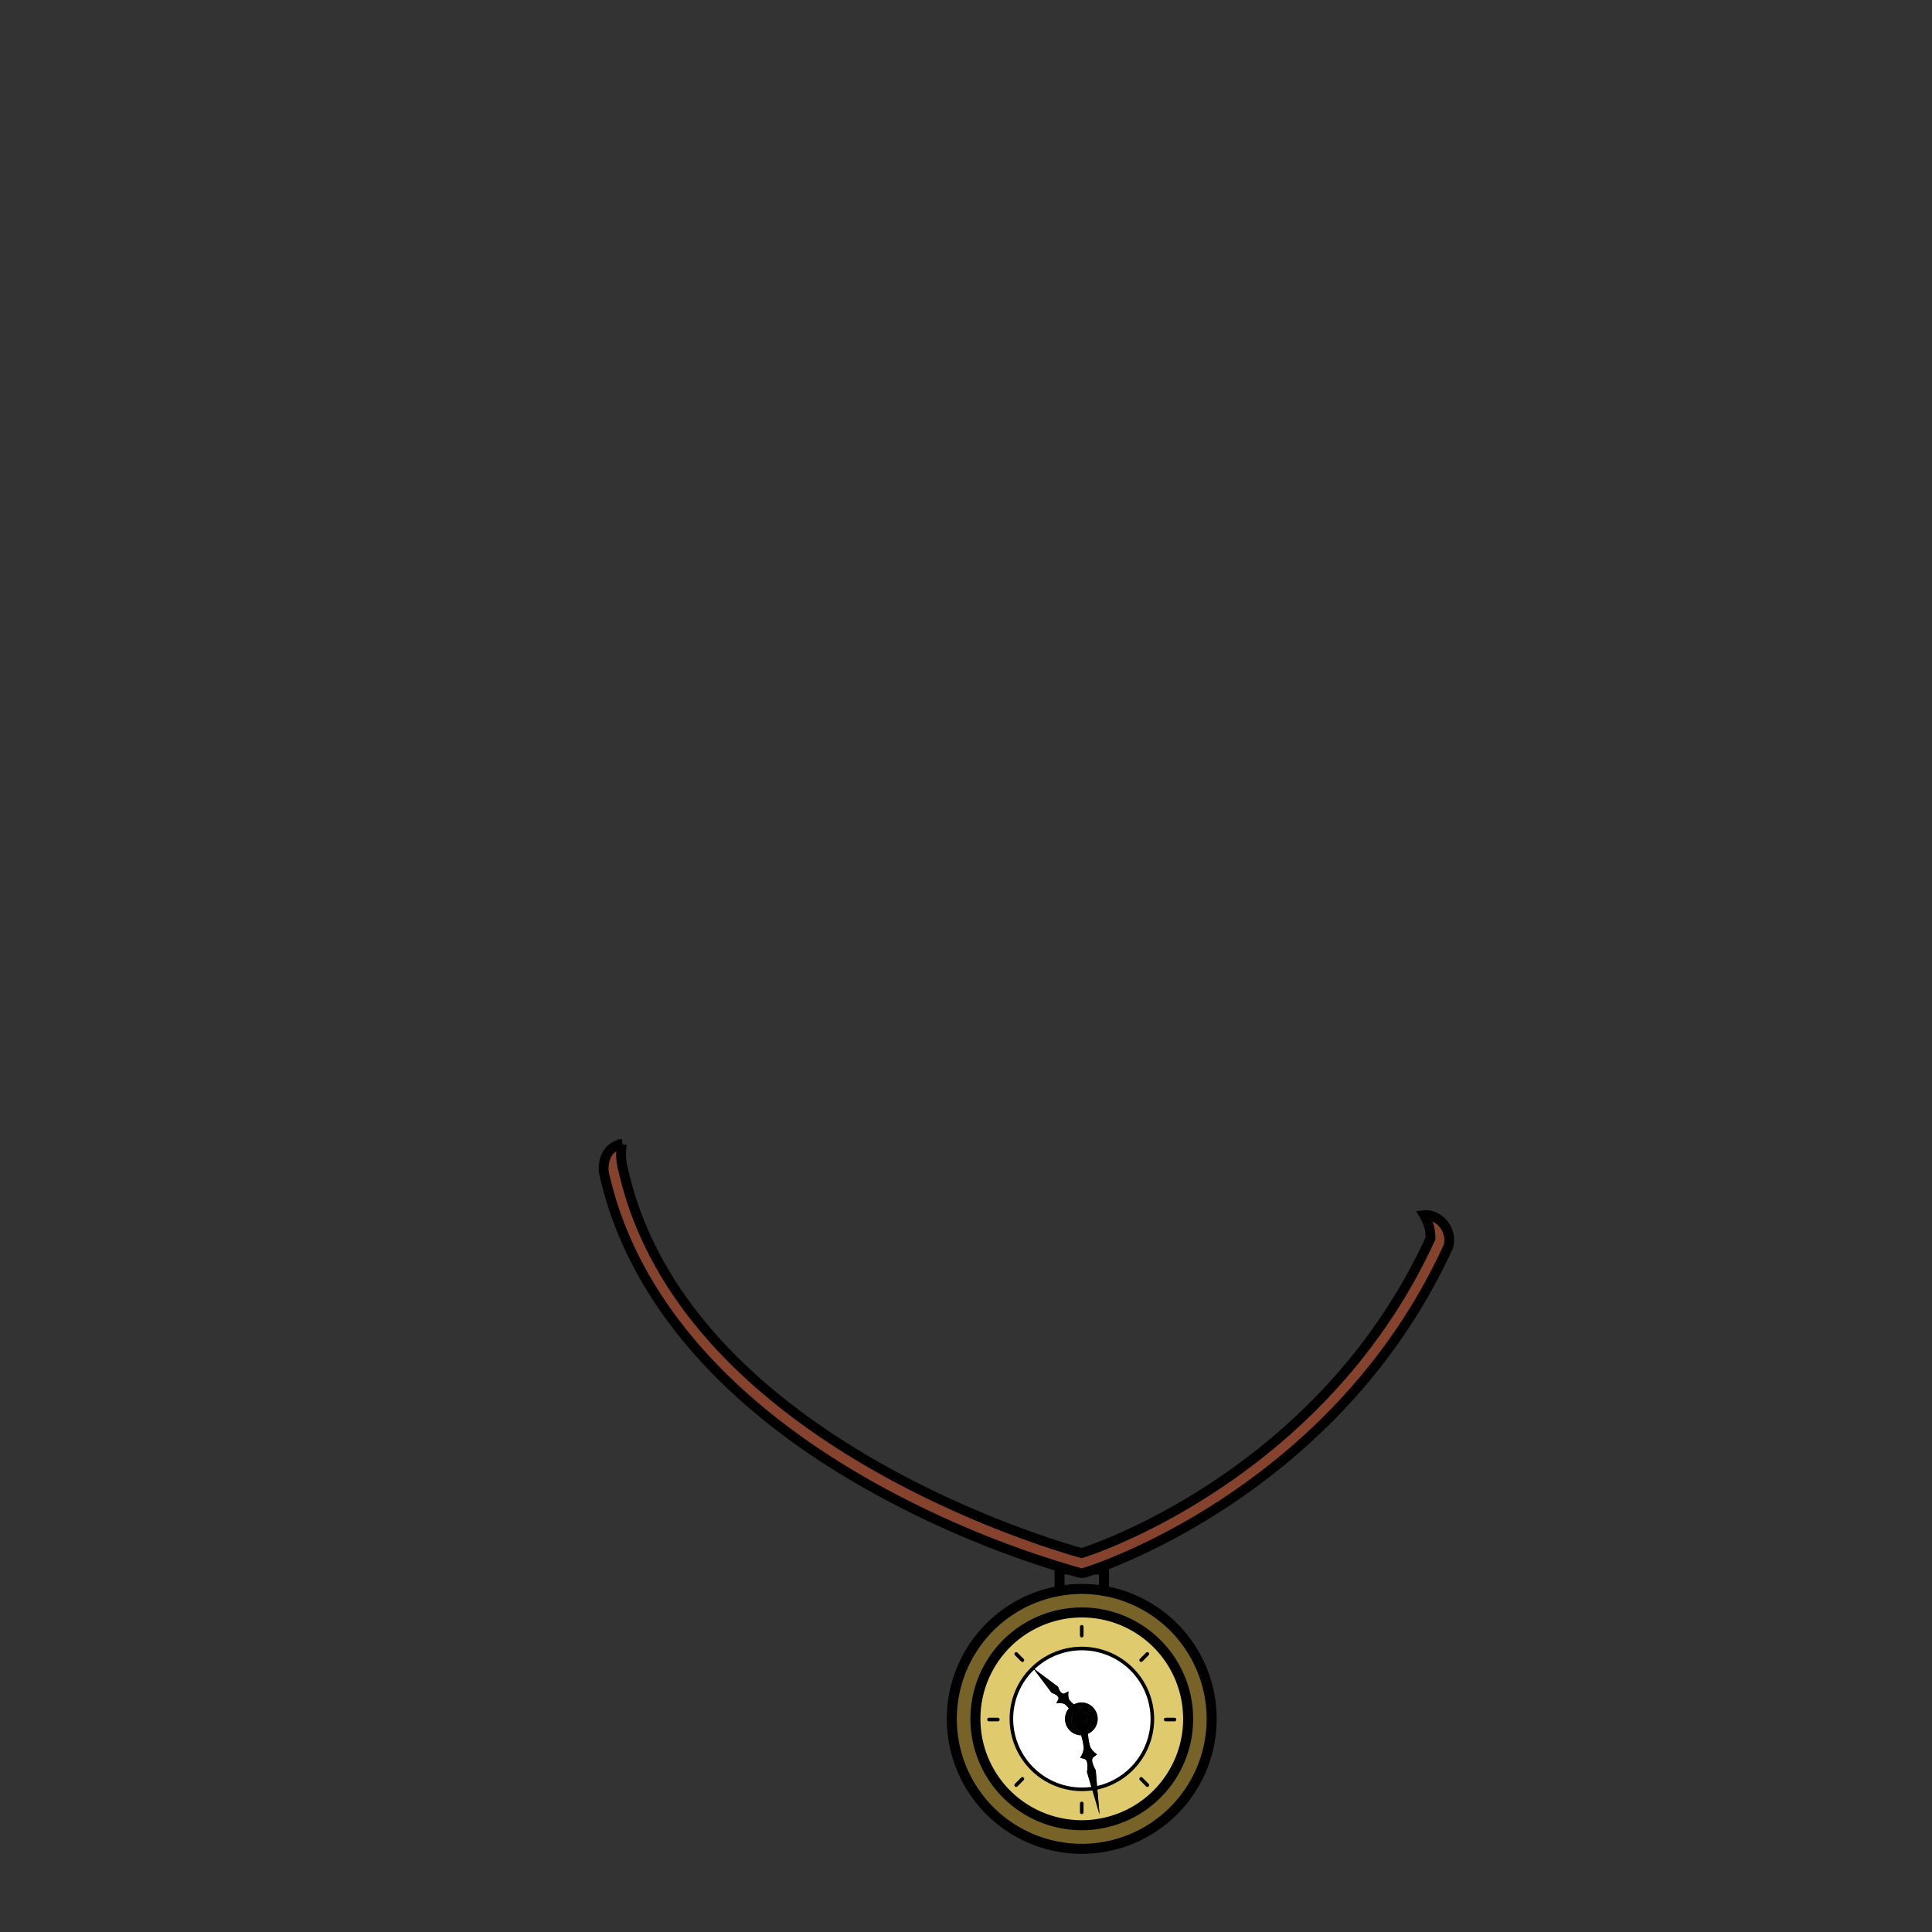 <svg id="jewelry" xmlns="http://www.w3.org/2000/svg" viewBox="0 0 432 432">
  <rect x="0" y="0" width="432" height="432" fill="#333333" stroke="none"/>
  <defs>
    <style>.GUNDAN_FROG_JEWELRY_FROG_JEWELRY_2_cls-1{fill:#fff;}.GUNDAN_FROG_JEWELRY_FROG_JEWELRY_2_cls-2{fill:#dfca6d;}.GUNDAN_FROG_JEWELRY_FROG_JEWELRY_2_cls-3{fill:#776328;}.GUNDAN_FROG_JEWELRY_FROG_JEWELRY_2_cls-4,.GUNDAN_FROG_JEWELRY_FROG_JEWELRY_2_cls-5{fill:none;stroke-linecap:round;stroke-linejoin:round;}.GUNDAN_FROG_JEWELRY_FROG_JEWELRY_2_cls-4,.GUNDAN_FROG_JEWELRY_FROG_JEWELRY_2_cls-5,.GUNDAN_FROG_JEWELRY_FROG_JEWELRY_2_cls-6{stroke:#000;}.GUNDAN_FROG_JEWELRY_FROG_JEWELRY_2_cls-4{stroke-width:2.24px;}.GUNDAN_FROG_JEWELRY_FROG_JEWELRY_2_cls-5{stroke-width:0.8px;}.GUNDAN_FROG_JEWELRY_FROG_JEWELRY_2_cls-6{fill:#85432d;stroke-miterlimit:10;stroke-width:2.19px;}</style>
  </defs>
  <path class="GUNDAN_FROG_JEWELRY_FROG_JEWELRY_2_cls-1" d="M241.88,368.58A15.75,15.75,0,0,0,231,373h0a15.7,15.7,0,0,0-4.85,11.35v.09a15.79,15.79,0,0,0,18,15.52l-1.1-3.73s.46-2.62-.54-2.9l-1-.29a4.37,4.37,0,0,0,.82-2.14,13.13,13.13,0,0,0-.59-2.89A3.66,3.66,0,0,1,239,382a4.25,4.25,0,0,0-1-1,3.23,3.23,0,0,0-1.81-.11l.44-.89c.43-.9-1.46-1.46-1.46-1.46L231,373l5.59,4.17s.56,1.9,1.45,1.47l.9-.43a3.29,3.29,0,0,0,.11,1.8,5,5,0,0,0,1.1,1.11,3.58,3.58,0,0,1,1.73-.44,3.66,3.66,0,0,1,1.39,7,12.72,12.72,0,0,0,.5,2.9,4.38,4.38,0,0,0,1.53,1.68l-.83.64c-.83.63.54,2.9.54,2.9l.32,3.88a15.78,15.78,0,0,0,12.31-15.3v-.09A15.76,15.76,0,0,0,241.88,368.58Z" />
  <path class="GUNDAN_FROG_JEWELRY_FROG_JEWELRY_2_cls-2" d="M241.88,360.56a23.78,23.78,0,0,0-23.78,23.77,1.69,1.69,0,0,0,0,.23,23.77,23.77,0,0,0,23.77,23.56,22.73,22.73,0,0,0,4.31-.4,23.75,23.75,0,0,0,19.46-23.16,1.69,1.69,0,0,0,0-.23A23.78,23.78,0,0,0,241.88,360.56Zm3.45,39.16.53,6-1.71-5.83a15.79,15.79,0,0,1-18-15.52v-.09A15.7,15.7,0,0,1,231,373h0a15.76,15.76,0,0,1,26.67,11.36v.09A15.78,15.78,0,0,1,245.33,399.72Z" />
  <path class="GUNDAN_FROG_JEWELRY_FROG_JEWELRY_2_cls-3" d="M246.85,355.73a29.05,29.05,0,1,1-9.94,0,28.29,28.29,0,0,1,9.94,0Zm18.8,28.83a1.69,1.69,0,0,0,0-.23,23.78,23.78,0,0,0-47.56,0,1.69,1.69,0,0,0,0,.23,23.77,23.77,0,0,0,23.77,23.56,22.73,22.73,0,0,0,4.31-.4A23.75,23.75,0,0,0,265.65,384.56Z" />
  <path d="M245.33,399.72l.53,6-1.71-5.83C244.55,399.88,245,399.8,245.33,399.72Z" />
  <path d="M244.47,392.94c-.83.63.54,2.9.54,2.9l.32,3.88c-.38.08-.78.16-1.18.22l-1.1-3.73s.46-2.62-.54-2.9l-1-.29a4.37,4.37,0,0,0,.82-2.14,13.13,13.13,0,0,0-.59-2.89h.15a3.42,3.42,0,0,0,1.39-.28,12.72,12.72,0,0,0,.5,2.9,4.38,4.38,0,0,0,1.53,1.68Z" />
  <path d="M243.13,383.26a2.56,2.56,0,0,1-1.7-1.52c.54-.09,1.49-.17,1.88.22S243.34,382.7,243.13,383.26Z" />
  <path d="M239.68,384.43c.4-.66,1.62-1.15,1.62-2.67l.12,0h0a2.56,2.56,0,0,0,1.7,1.52,1.78,1.78,0,0,0,.22,2.09c-1.25-1.25-2.82.53-3.39,0A1.34,1.34,0,0,1,239.68,384.43Z" />
  <path d="M241.3,381.76a3.61,3.61,0,0,0-.06-.63,3.14,3.14,0,0,0,.18.61Z" />
  <path d="M241.42,381.74a3.14,3.14,0,0,1-.18-.61,3.61,3.61,0,0,1,.06.63l-.25.05s-.43-.3-.9-.69a3.58,3.58,0,0,1,1.73-.44,3.66,3.66,0,0,1,1.39,7c-.05-.53-.07-.92-.07-.92s1.22-1.56,1-2.69c-.08-.48-.55-.63-1.08-.85.21-.56.45-1,.18-1.3s-1.34-.31-1.88-.22Z" />
  <path d="M241.3,381.76c0,1.52-1.22,2-1.62,2.67a5.53,5.53,0,0,1,.13-1.38s-.35-.51-.77-1a3.53,3.53,0,0,1,1.11-.92c.47.39.9.69.9.69Z" />
  <path d="M243.27,387.72a3.42,3.42,0,0,1-1.39.28h-.15c-.14-.51-.25-.87-.25-.87s-1.71-1-1.93-2.14a.7.7,0,0,1,.13-.55,1.34,1.34,0,0,0,.28.88c.57.57,2.14-1.21,3.39,0a1.78,1.78,0,0,1-.22-2.09c.53.22,1,.37,1.08.85.21,1.13-1,2.69-1,2.69S243.22,387.19,243.27,387.72Z" />
  <path d="M239.55,385c.22,1.13,1.93,2.14,1.93,2.14s.11.36.25.87A3.66,3.66,0,0,1,239,382c.42.5.77,1,.77,1a5.53,5.53,0,0,0-.13,1.38A.7.7,0,0,0,239.55,385Z" />
  <path d="M239,382a4.25,4.25,0,0,0-1-1,3.23,3.23,0,0,0-1.81-.11l.44-.89c.43-.9-1.46-1.46-1.46-1.46L231,373l5.59,4.17s.56,1.9,1.45,1.47l.9-.43a3.29,3.29,0,0,0,.11,1.8,5,5,0,0,0,1.1,1.11A3.53,3.53,0,0,0,239,382Z" />
  <path class="GUNDAN_FROG_JEWELRY_FROG_JEWELRY_2_cls-4" d="M246.85,355.73a29.05,29.05,0,1,1-9.94,0,28.29,28.29,0,0,1,9.94,0Z" />
  <path class="GUNDAN_FROG_JEWELRY_FROG_JEWELRY_2_cls-4" d="M218.11,384.56a1.69,1.69,0,0,1,0-.23,23.78,23.78,0,0,1,47.56,0,1.69,1.69,0,0,1,0,.23,23.75,23.75,0,0,1-19.46,23.16,22.73,22.73,0,0,1-4.31.4A23.77,23.77,0,0,1,218.11,384.56Z" />
  <path class="GUNDAN_FROG_JEWELRY_FROG_JEWELRY_2_cls-5" d="M244.15,399.94a15.79,15.79,0,0,1-18-15.52v-.09A15.7,15.7,0,0,1,231,373h0a15.76,15.76,0,0,1,26.67,11.36v.09a15.78,15.78,0,0,1-12.31,15.3" />
  <line class="GUNDAN_FROG_JEWELRY_FROG_JEWELRY_2_cls-5" x1="241.88" y1="363.75" x2="241.88" y2="365.73" />
  <line class="GUNDAN_FROG_JEWELRY_FROG_JEWELRY_2_cls-5" x1="241.88" y1="403.26" x2="241.88" y2="405.23" />
  <line class="GUNDAN_FROG_JEWELRY_FROG_JEWELRY_2_cls-5" x1="262.62" y1="384.49" x2="260.65" y2="384.49" />
  <line class="GUNDAN_FROG_JEWELRY_FROG_JEWELRY_2_cls-5" x1="223.12" y1="384.49" x2="221.14" y2="384.49" />
  <line class="GUNDAN_FROG_JEWELRY_FROG_JEWELRY_2_cls-5" x1="256.55" y1="399.16" x2="255.16" y2="397.76" />
  <line class="GUNDAN_FROG_JEWELRY_FROG_JEWELRY_2_cls-5" x1="228.61" y1="371.22" x2="227.22" y2="369.82" />
  <line class="GUNDAN_FROG_JEWELRY_FROG_JEWELRY_2_cls-5" x1="227.22" y1="399.16" x2="228.61" y2="397.76" />
  <line class="GUNDAN_FROG_JEWELRY_FROG_JEWELRY_2_cls-5" x1="255.16" y1="371.22" x2="256.55" y2="369.82" />
  <polyline class="GUNDAN_FROG_JEWELRY_FROG_JEWELRY_2_cls-4" points="236.91 355.73 236.91 350.95 246.85 350.95 246.85 355.73" />
  <path class="GUNDAN_FROG_JEWELRY_FROG_JEWELRY_2_cls-6" d="M241.93,351.75a2,2,0,0,1-.54-.07,218.28,218.28,0,0,1-47.52-19.84c-32.45-18.43-52.79-42.45-58.79-69.45-.27-1.19-.3-5.88,4-6.55a12.37,12.37,0,0,0,.24,5.59c13.3,59.8,94.84,83.71,102.54,85.84,5.75-1.78,54.64-19.36,78-70.35a10.11,10.11,0,0,0-1.4-5.2c3.05-.35,6.46,3.09,5.39,7-25.56,55.89-80.78,72.78-81.33,72.93A2.39,2.39,0,0,1,241.93,351.75Z" />
</svg>
